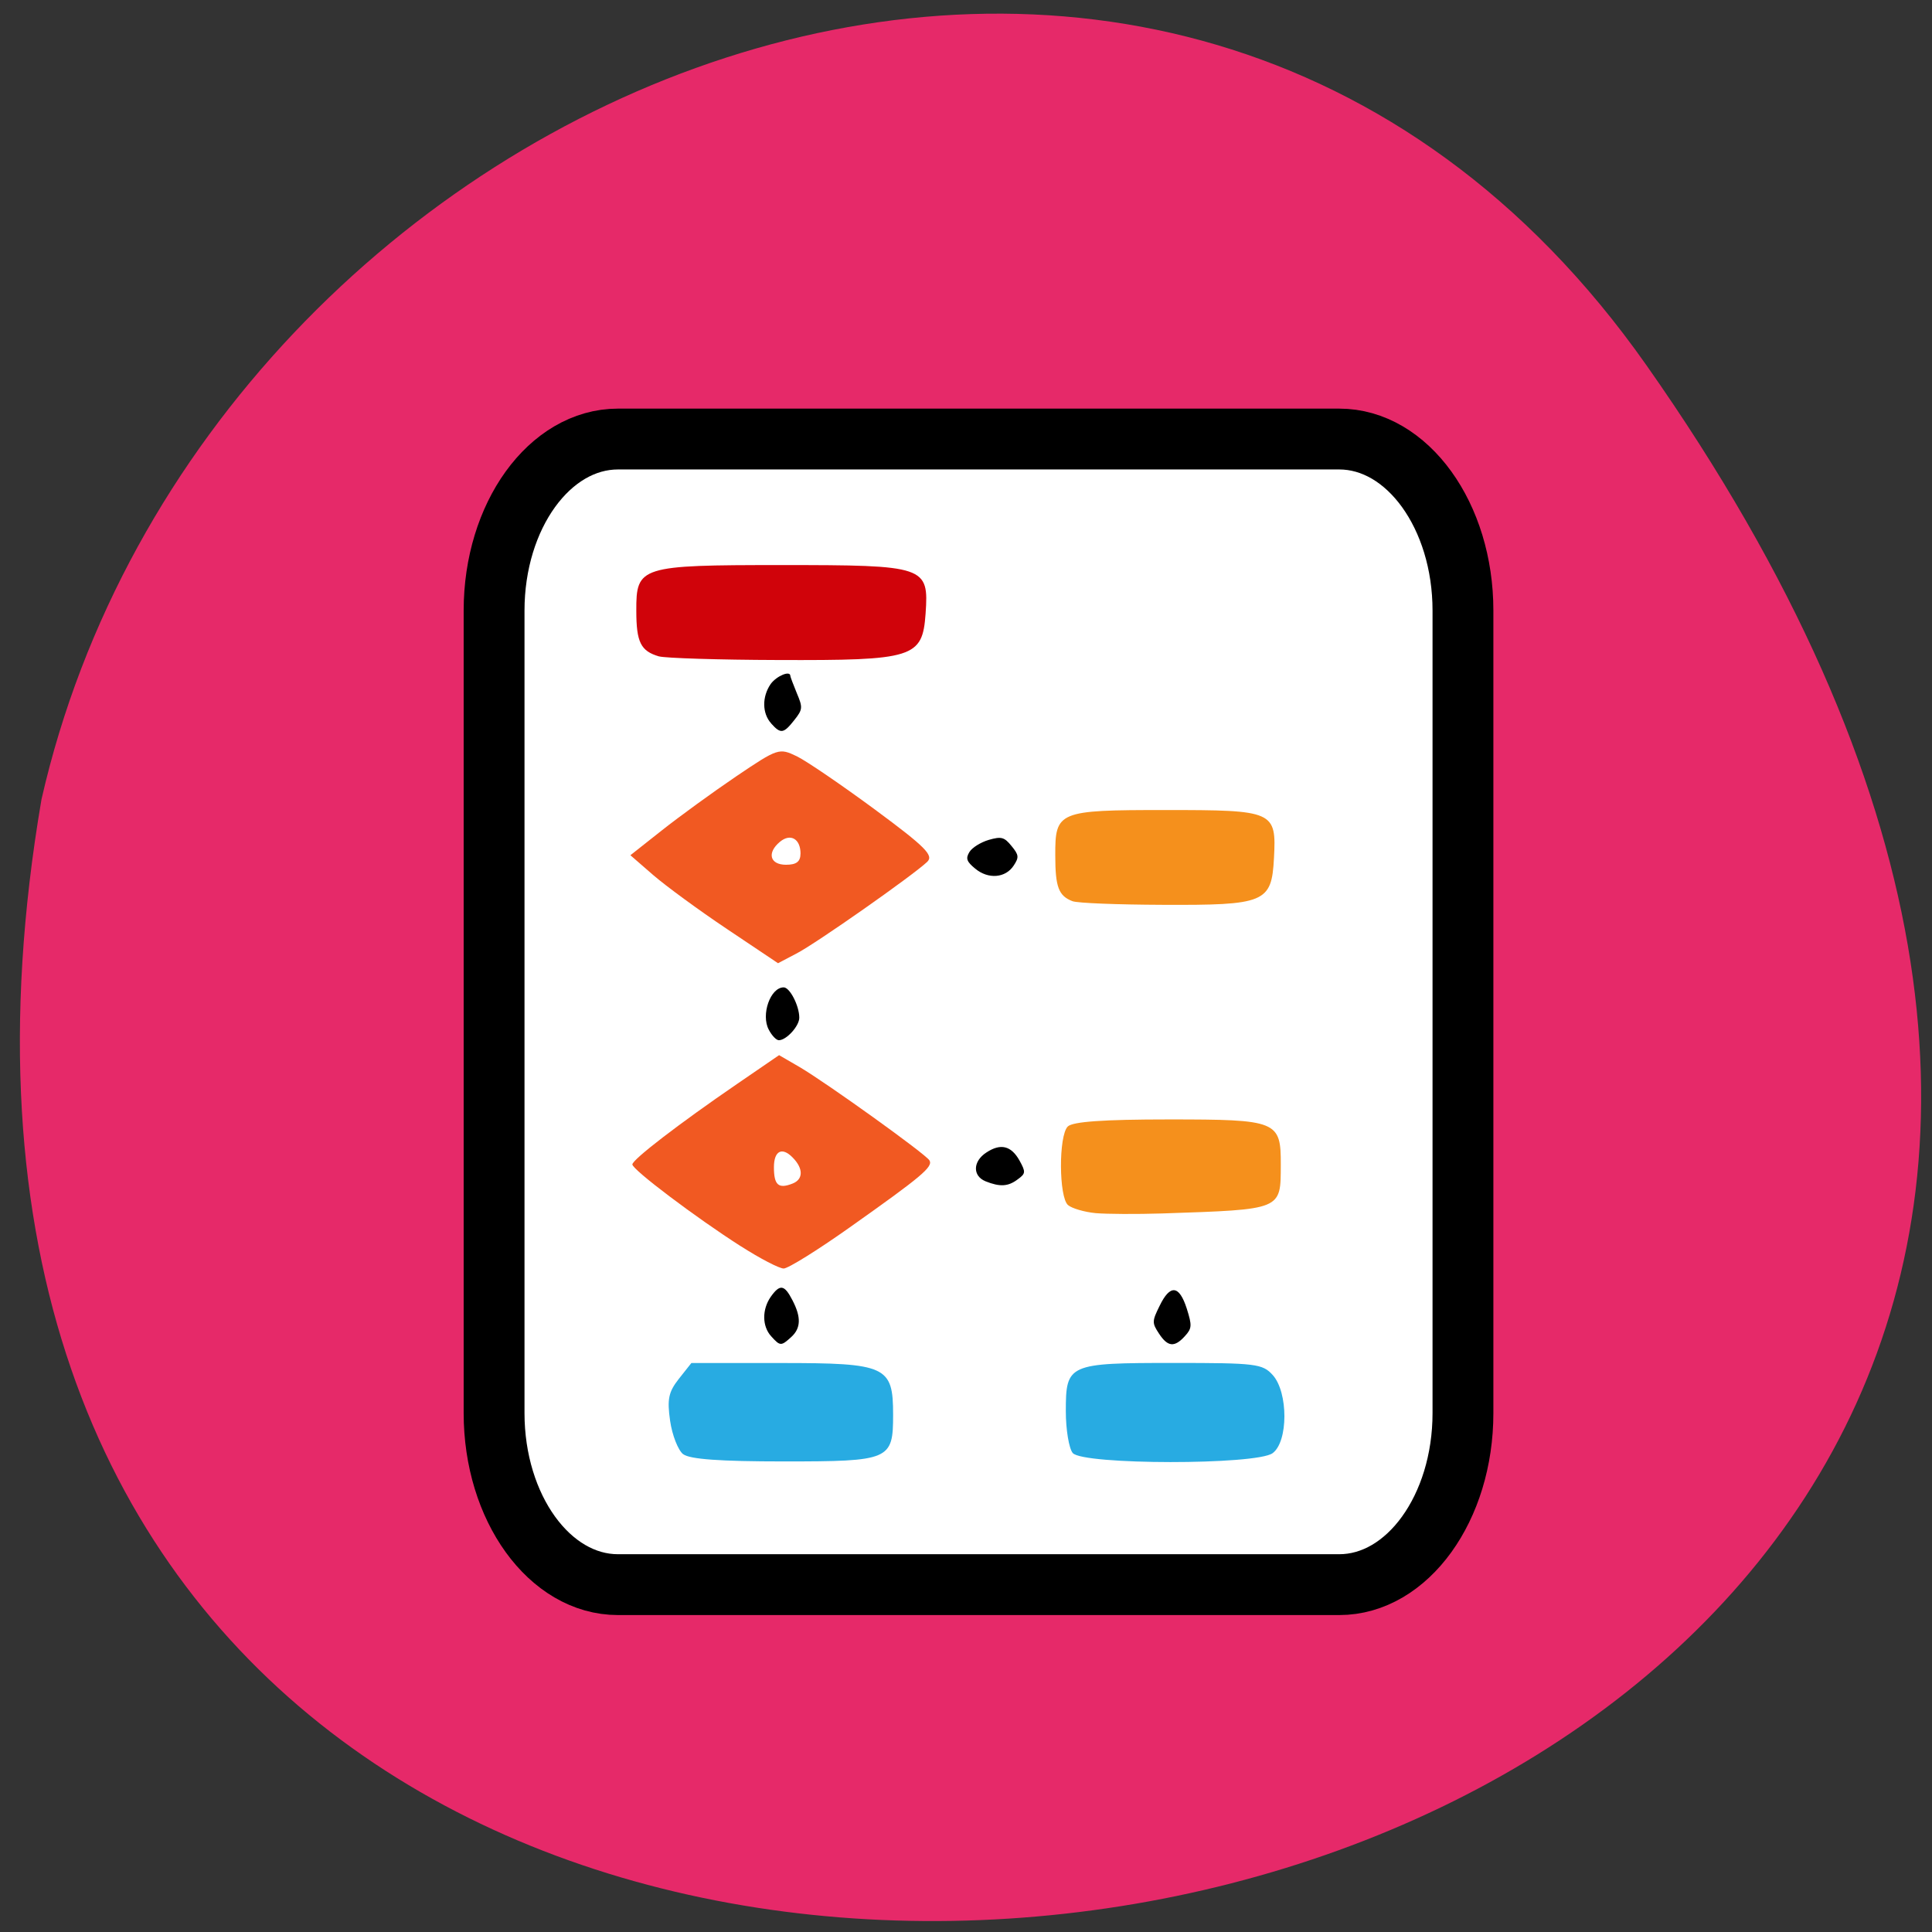 <svg xmlns="http://www.w3.org/2000/svg" viewBox="0 0 48 48"><rect x="0" y="0" width="48" height="48" fill="#333333" stroke="none"/><path d="m 40.902 9.07 c 29.691 42.2 -47.527 55.633 -39.871 10.789 c 4.063 -17.836 27.977 -27.699 39.871 -10.789" fill="#e62969"/><path d="m 81.67 58.02 h 95.31 c 9.02 0 16.354 10.146 16.354 22.667 v 106.06 c 0 12.521 -7.333 22.667 -16.354 22.667 h -95.31 c -9.04 0 -16.375 -10.146 -16.375 -22.667 v -106.06 c 0 -12.521 7.333 -22.667 16.375 -22.667" transform="scale(0.188)" fill="#fff" stroke="#000" stroke-width="8.04"/><g fill="#28abe2"><path d="m 26.652 36.1 c -0.094 -0.113 -0.172 -0.582 -0.172 -1.039 c 0 -1.176 0.059 -1.199 2.688 -1.199 c 2.035 0 2.199 0.02 2.453 0.301 c 0.387 0.43 0.387 1.656 -0.004 1.941 c -0.406 0.297 -4.715 0.293 -4.965 -0.004"/><path d="m 16.973 36.13 c -0.125 -0.098 -0.273 -0.473 -0.324 -0.828 c -0.078 -0.539 -0.039 -0.719 0.215 -1.043 l 0.313 -0.395 h 2.219 c 2.629 0 2.793 0.074 2.793 1.285 c 0 1.125 -0.078 1.16 -2.715 1.16 c -1.59 0 -2.336 -0.055 -2.5 -0.18"/></g><g fill="#f5901c"><path d="m 27.22 30.14 c -0.277 -0.027 -0.586 -0.117 -0.684 -0.199 c -0.23 -0.191 -0.238 -1.723 -0.008 -1.953 c 0.121 -0.121 0.883 -0.176 2.508 -0.176 c 2.699 0 2.789 0.035 2.785 1.125 c -0.004 1.133 0.051 1.109 -2.949 1.211 c -0.633 0.02 -1.375 0.016 -1.652 -0.008"/><path d="m 26.648 22.391 c -0.348 -0.133 -0.43 -0.352 -0.43 -1.137 c -0.004 -1.098 0.07 -1.129 2.73 -1.129 c 2.711 0 2.766 0.023 2.703 1.203 c -0.059 1.098 -0.223 1.164 -2.777 1.152 c -1.105 -0.004 -2.109 -0.043 -2.227 -0.09"/></g><g fill="#f15922"><path d="m 18.06 23.08 c -0.695 -0.465 -1.52 -1.07 -1.832 -1.34 l -0.566 -0.492 l 0.781 -0.617 c 0.434 -0.344 1.262 -0.945 1.844 -1.34 c 1.047 -0.707 1.07 -0.711 1.512 -0.5 c 0.246 0.121 1.121 0.719 1.941 1.324 c 1.258 0.93 1.461 1.137 1.297 1.297 c -0.348 0.332 -2.777 2.039 -3.254 2.281 l -0.453 0.238 m 0.559 -2.723 c 0 -0.367 -0.25 -0.512 -0.512 -0.293 c -0.328 0.273 -0.25 0.57 0.152 0.57 c 0.258 0 0.359 -0.078 0.359 -0.277"/><path d="m 18.402 30.961 c -1.125 -0.719 -2.691 -1.902 -2.691 -2.031 c 0 -0.121 1.16 -1.012 2.602 -2 l 1.043 -0.715 l 0.512 0.297 c 0.676 0.398 3.125 2.156 3.223 2.316 c 0.098 0.16 -0.188 0.398 -1.988 1.672 c -0.789 0.559 -1.523 1.016 -1.633 1.016 c -0.109 0 -0.59 -0.25 -1.066 -0.555 m 1.285 -1.555 c 0.273 -0.105 0.273 -0.379 0 -0.652 c -0.262 -0.266 -0.461 -0.16 -0.461 0.246 c 0 0.445 0.113 0.543 0.461 0.406"/></g><path d="m 16.375 16.309 c -0.457 -0.133 -0.566 -0.352 -0.566 -1.137 c -0.004 -1.102 0.09 -1.133 3.609 -1.133 c 3.586 0 3.66 0.027 3.578 1.207 c -0.078 1.098 -0.293 1.164 -3.672 1.152 c -1.465 -0.004 -2.793 -0.047 -2.949 -0.09" fill="#d0030a"/><path d="m 19.16 33.2 c -0.227 -0.25 -0.23 -0.664 -0.012 -0.98 c 0.23 -0.324 0.34 -0.305 0.539 0.082 c 0.223 0.426 0.211 0.699 -0.031 0.918 c -0.25 0.227 -0.273 0.227 -0.496 -0.02"/><path d="m 28.793 33.13 c -0.172 -0.262 -0.172 -0.305 0.016 -0.684 c 0.262 -0.543 0.488 -0.52 0.676 0.066 c 0.133 0.422 0.129 0.492 -0.047 0.684 c -0.258 0.285 -0.426 0.27 -0.645 -0.066"/><path d="m 24.484 29.348 c -0.324 -0.133 -0.316 -0.496 0.023 -0.715 c 0.355 -0.234 0.617 -0.168 0.824 0.203 c 0.156 0.285 0.152 0.32 -0.047 0.465 c -0.238 0.18 -0.441 0.191 -0.801 0.047"/><path d="m 19.1 25.582 c -0.199 -0.371 0.039 -1.051 0.371 -1.051 c 0.152 0 0.387 0.457 0.387 0.754 c 0 0.207 -0.32 0.559 -0.508 0.559 c -0.063 0 -0.176 -0.117 -0.25 -0.262"/><path d="m 24.23 21.582 c -0.215 -0.176 -0.242 -0.254 -0.145 -0.414 c 0.066 -0.109 0.281 -0.242 0.48 -0.301 c 0.313 -0.09 0.387 -0.07 0.566 0.152 c 0.184 0.223 0.188 0.281 0.055 0.484 c -0.203 0.313 -0.633 0.348 -0.957 0.078"/><path d="m 19.16 17.973 c -0.227 -0.25 -0.23 -0.664 -0.012 -0.98 c 0.145 -0.199 0.488 -0.344 0.488 -0.199 c 0 0.023 0.074 0.215 0.16 0.426 c 0.152 0.359 0.148 0.406 -0.063 0.672 c -0.266 0.336 -0.336 0.348 -0.574 0.082"/></svg>